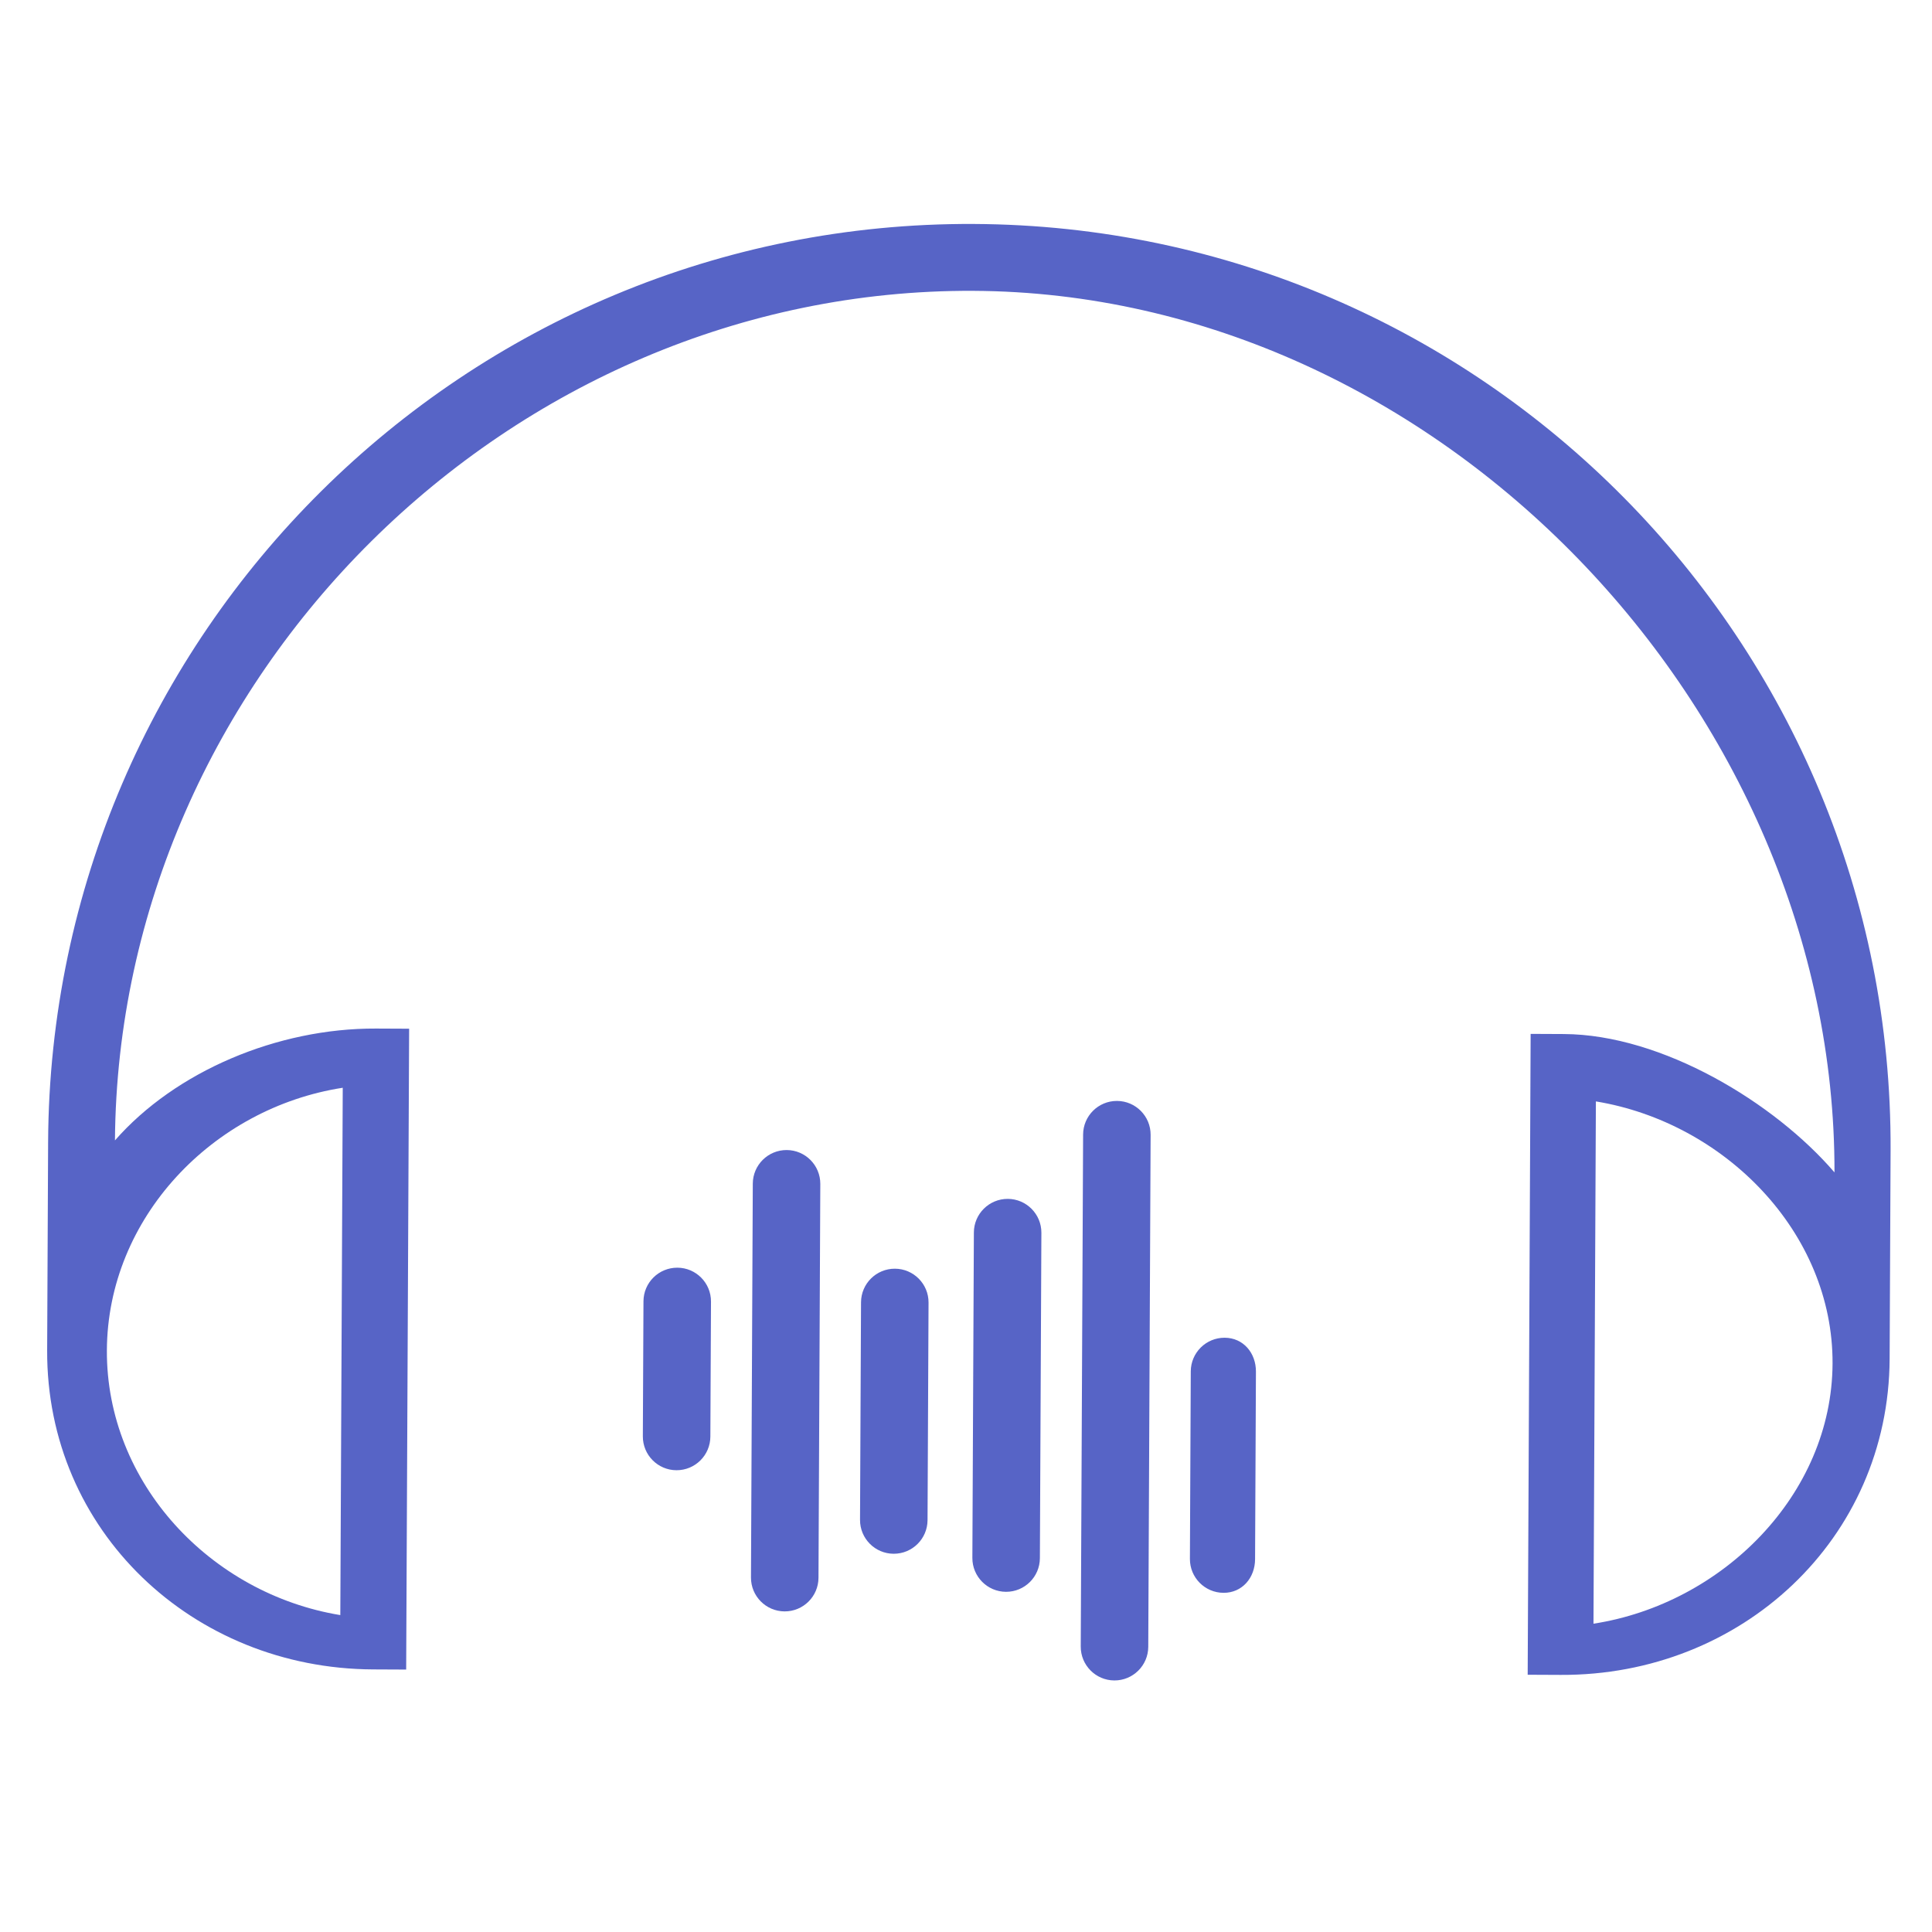 <?xml version="1.0" standalone="no"?><!DOCTYPE svg PUBLIC "-//W3C//DTD SVG 1.1//EN" "http://www.w3.org/Graphics/SVG/1.1/DTD/svg11.dtd"><svg t="1500705978854" class="icon" style="" viewBox="0 0 1024 1024" version="1.1" xmlns="http://www.w3.org/2000/svg" p-id="7585" xmlns:xlink="http://www.w3.org/1999/xlink" width="200" height="200"><defs><style type="text/css"></style></defs><path d="M1002.051 609.834C1003.298 340.265 785.605 119.954 516.036 118.708 246.468 117.462 26.748 335.751 25.503 605.323l-0.519 112.175 0.01-1.826c-0.443 95.683 77.071 168.708 172.75 169.152l17.534 0.08 1.57-339.668-17.535-0.08c-52.309-0.243-106.372 22.724-138.385 59.282 1.814-245.561 209.161-451.423 454.911-450.288 245.729 1.135 456.934 221.668 456.48 467.25-31.672-36.871-91.205-73.098-143.514-73.339l-17.535-0.082-1.568 339.671 17.535 0.08c95.683 0.443 173.865-71.888 174.307-167.569l-0.009 1.848 0.516-112.175z m-820.389-33.298l-1.29 279.498c-68.769-11.305-124.049-70.008-123.724-140.297 0.323-70.239 56.146-128.531 125.014-139.201z m662.914 284.058l1.279-276.825c68.111 11.197 125.759 69.319 125.437 138.955-0.323 69.593-58.508 127.326-126.716 137.87z" fill="#5764c6" p-id="7586"></path><path d="M359.03 671.902c-9.887-0.044-17.932 7.924-17.976 17.807l-0.332 71.562c-0.045 9.893 7.923 17.936 17.81 17.981 9.879 0.045 17.93-7.923 17.976-17.816l0.331-71.562c0.047-9.885-7.93-17.929-17.809-17.973zM416.971 609.546c-9.882-0.045-17.929 7.926-17.974 17.812l-0.964 208.742c-0.045 9.877 7.927 17.929 17.81 17.974 9.882 0.045 17.929-7.933 17.973-17.81l0.964-208.741c0.045-9.886-7.926-17.932-17.809-17.977zM474.336 672.437c-9.882-0.045-17.927 7.923-17.973 17.806l-0.532 115.304c-0.045 9.892 7.926 17.93 17.807 17.976 9.886 0.045 17.93-7.92 17.977-17.809l0.531-115.305c0.045-9.885-7.924-17.926-17.81-17.971zM649.112 709.028c-9.885-0.044-17.93 7.927-17.976 17.804l-0.458 99.42c-0.045 9.874 7.924 17.932 17.81 17.977s16.679-7.937 16.726-17.812l0.458-99.42c0.047-9.874-6.676-17.923-16.561-17.97zM592.043 583.516c-9.883-0.045-17.926 7.924-17.973 17.807l-1.254 271.372c-0.044 9.879 7.924 17.93 17.807 17.974 9.886 0.045 17.932-7.932 17.977-17.809l1.252-271.373c0.05-9.882-7.935-17.926-17.81-17.971zM534.151 635.431c-9.882-0.044-17.932 7.933-17.977 17.815l-0.797 172.474c-0.045 9.873 7.93 17.929 17.813 17.974 9.88 0.047 17.927-7.935 17.971-17.809l0.797-172.475c0.045-9.882-7.927-17.932-17.807-17.979z" fill="#5764c6" p-id="7587"></path></svg>